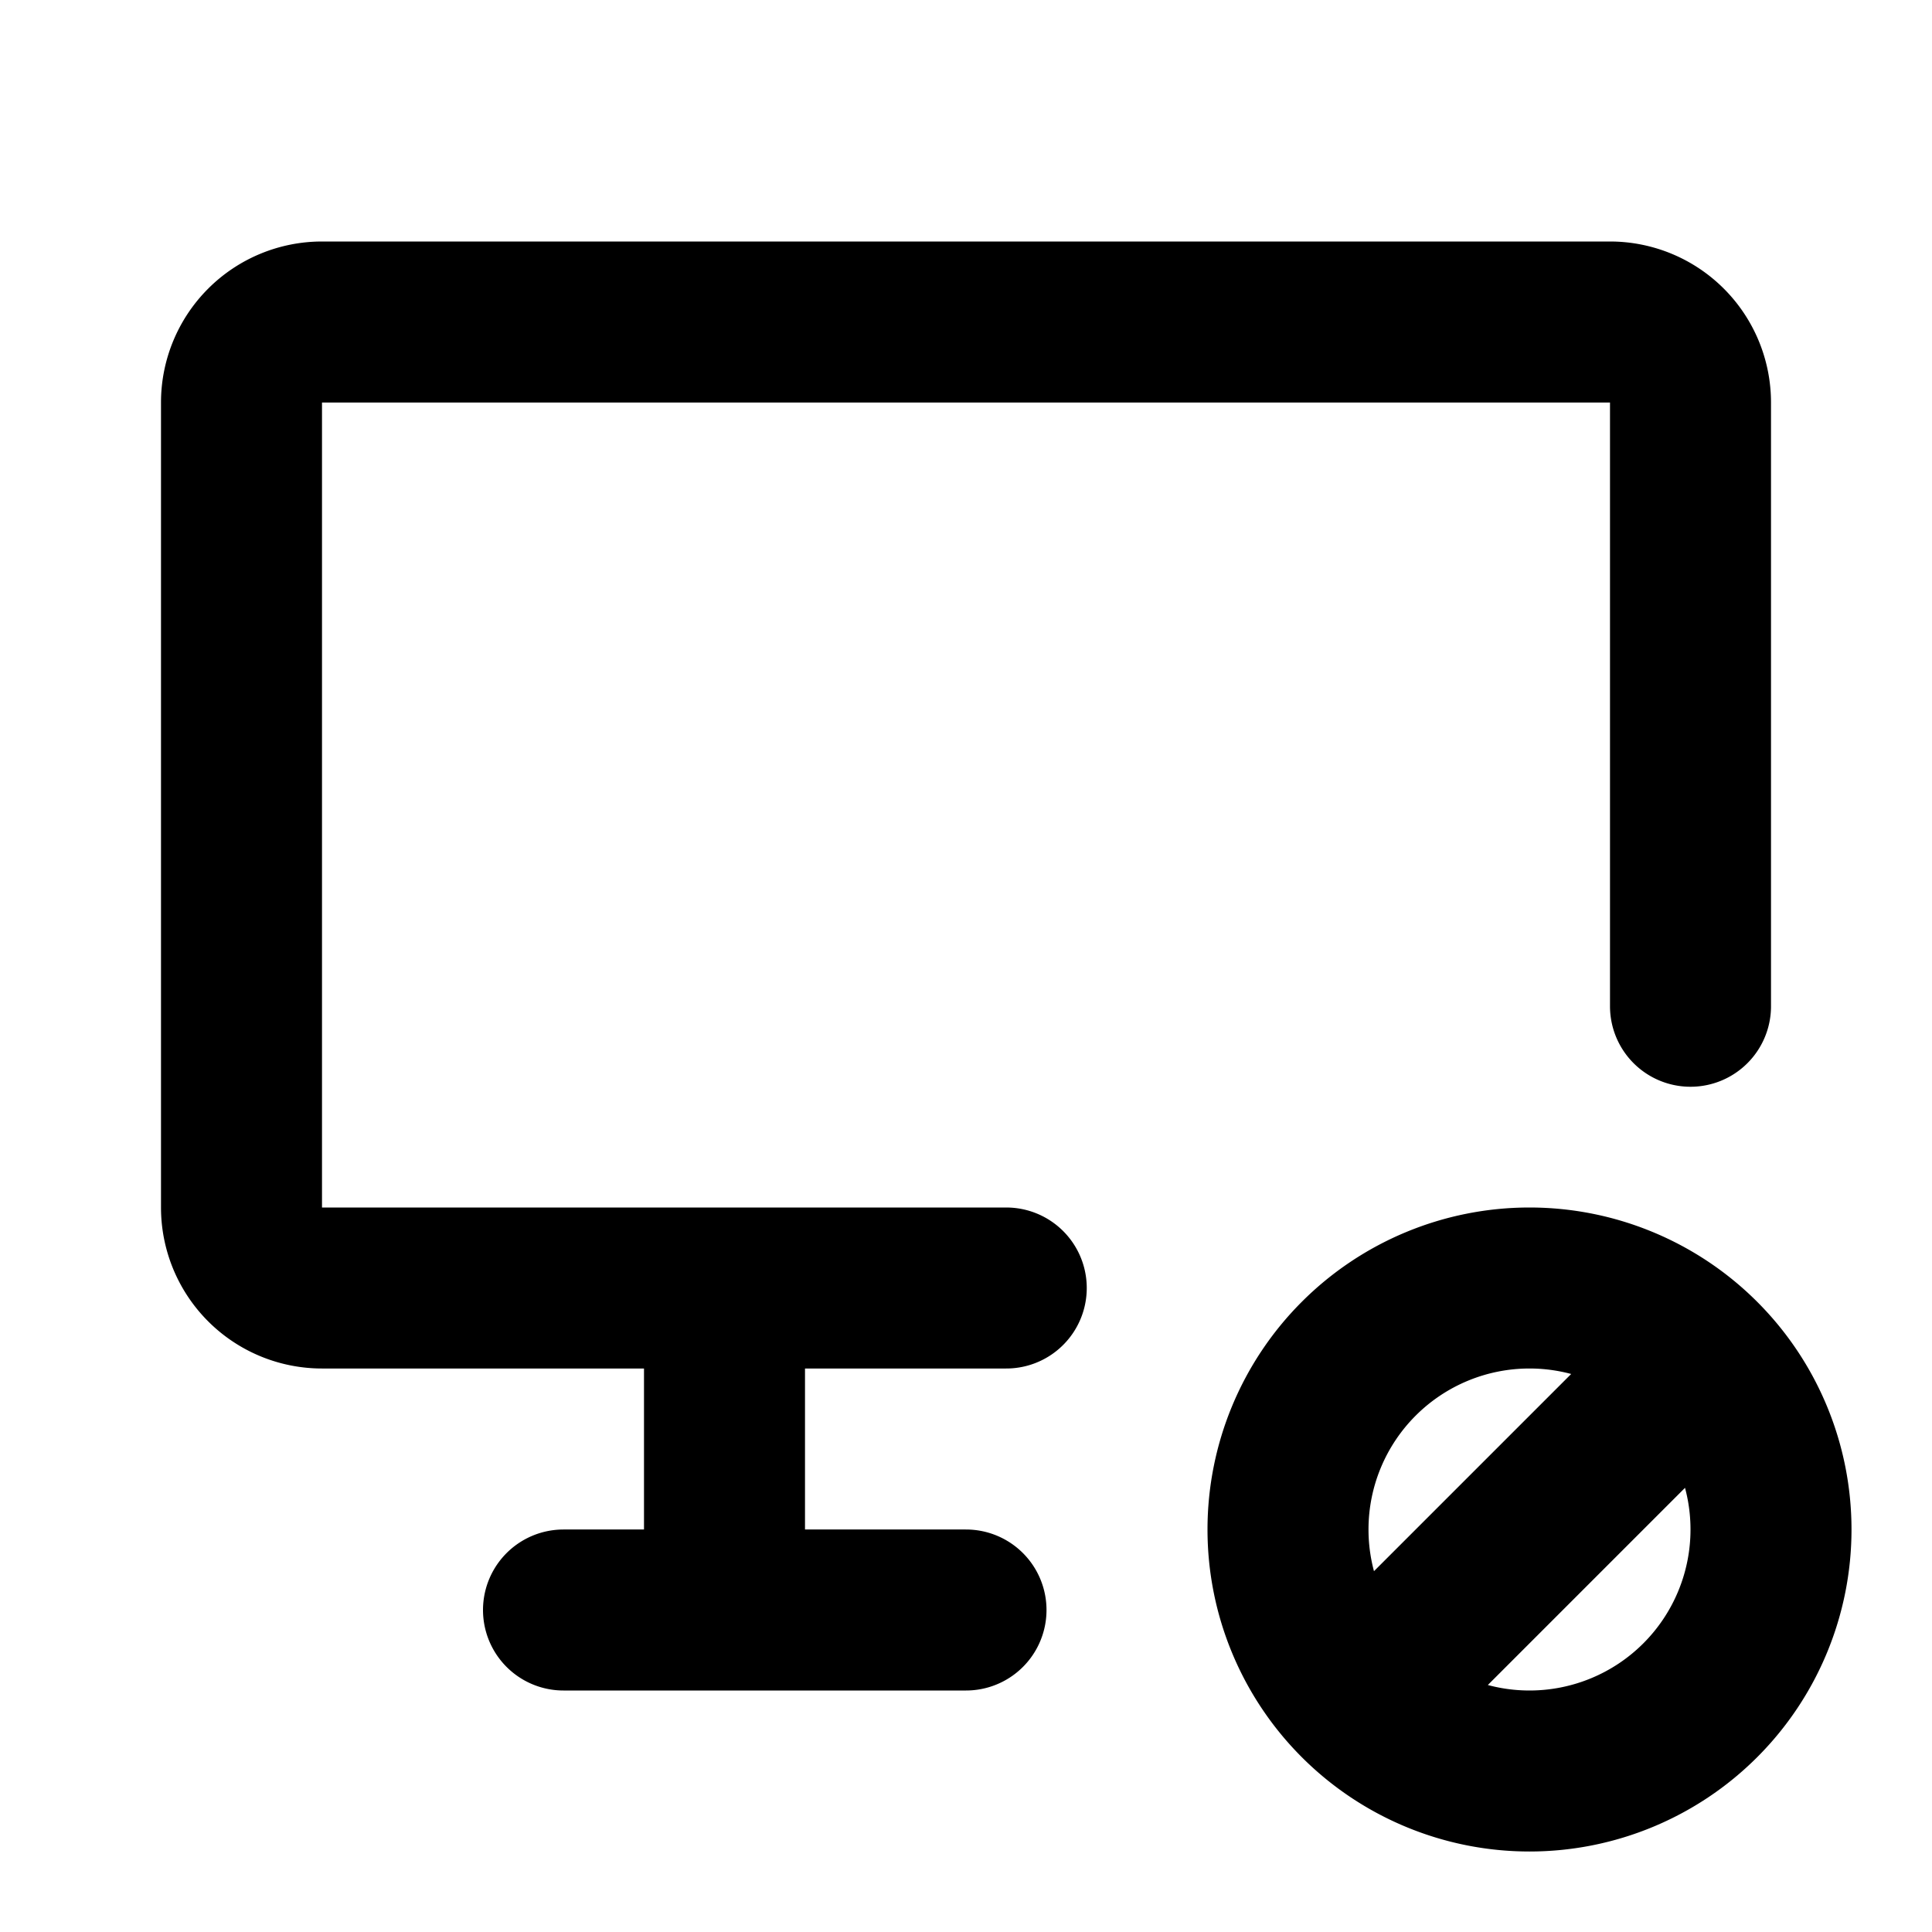 <!--
category: Devices
tags: [abort, stop, void, end, halt, cease, discontinue, intercept, terminate, nullify]
version: "2.10"
unicode: "f85f"
-->
<svg
  xmlns="http://www.w3.org/2000/svg"
  width="24"
  height="24"
  viewBox="0 0 24 24"
  fill="none"
  stroke="currentColor"
  stroke-width="2"
  stroke-linecap="round"
  stroke-linejoin="round"
>
  <path d="M12.5 16h-8.5a1 1 0 0 1 -1 -1v-10a1 1 0 0 1 1 -1h16a1 1 0 0 1 1 1v7.5m-14 7.5h5m-3 -4v4m10 -1m-3 0a3 3 0 1 0 6 0a3 3 0 1 0 -6 0m1 2l4 -4" />
</svg>
